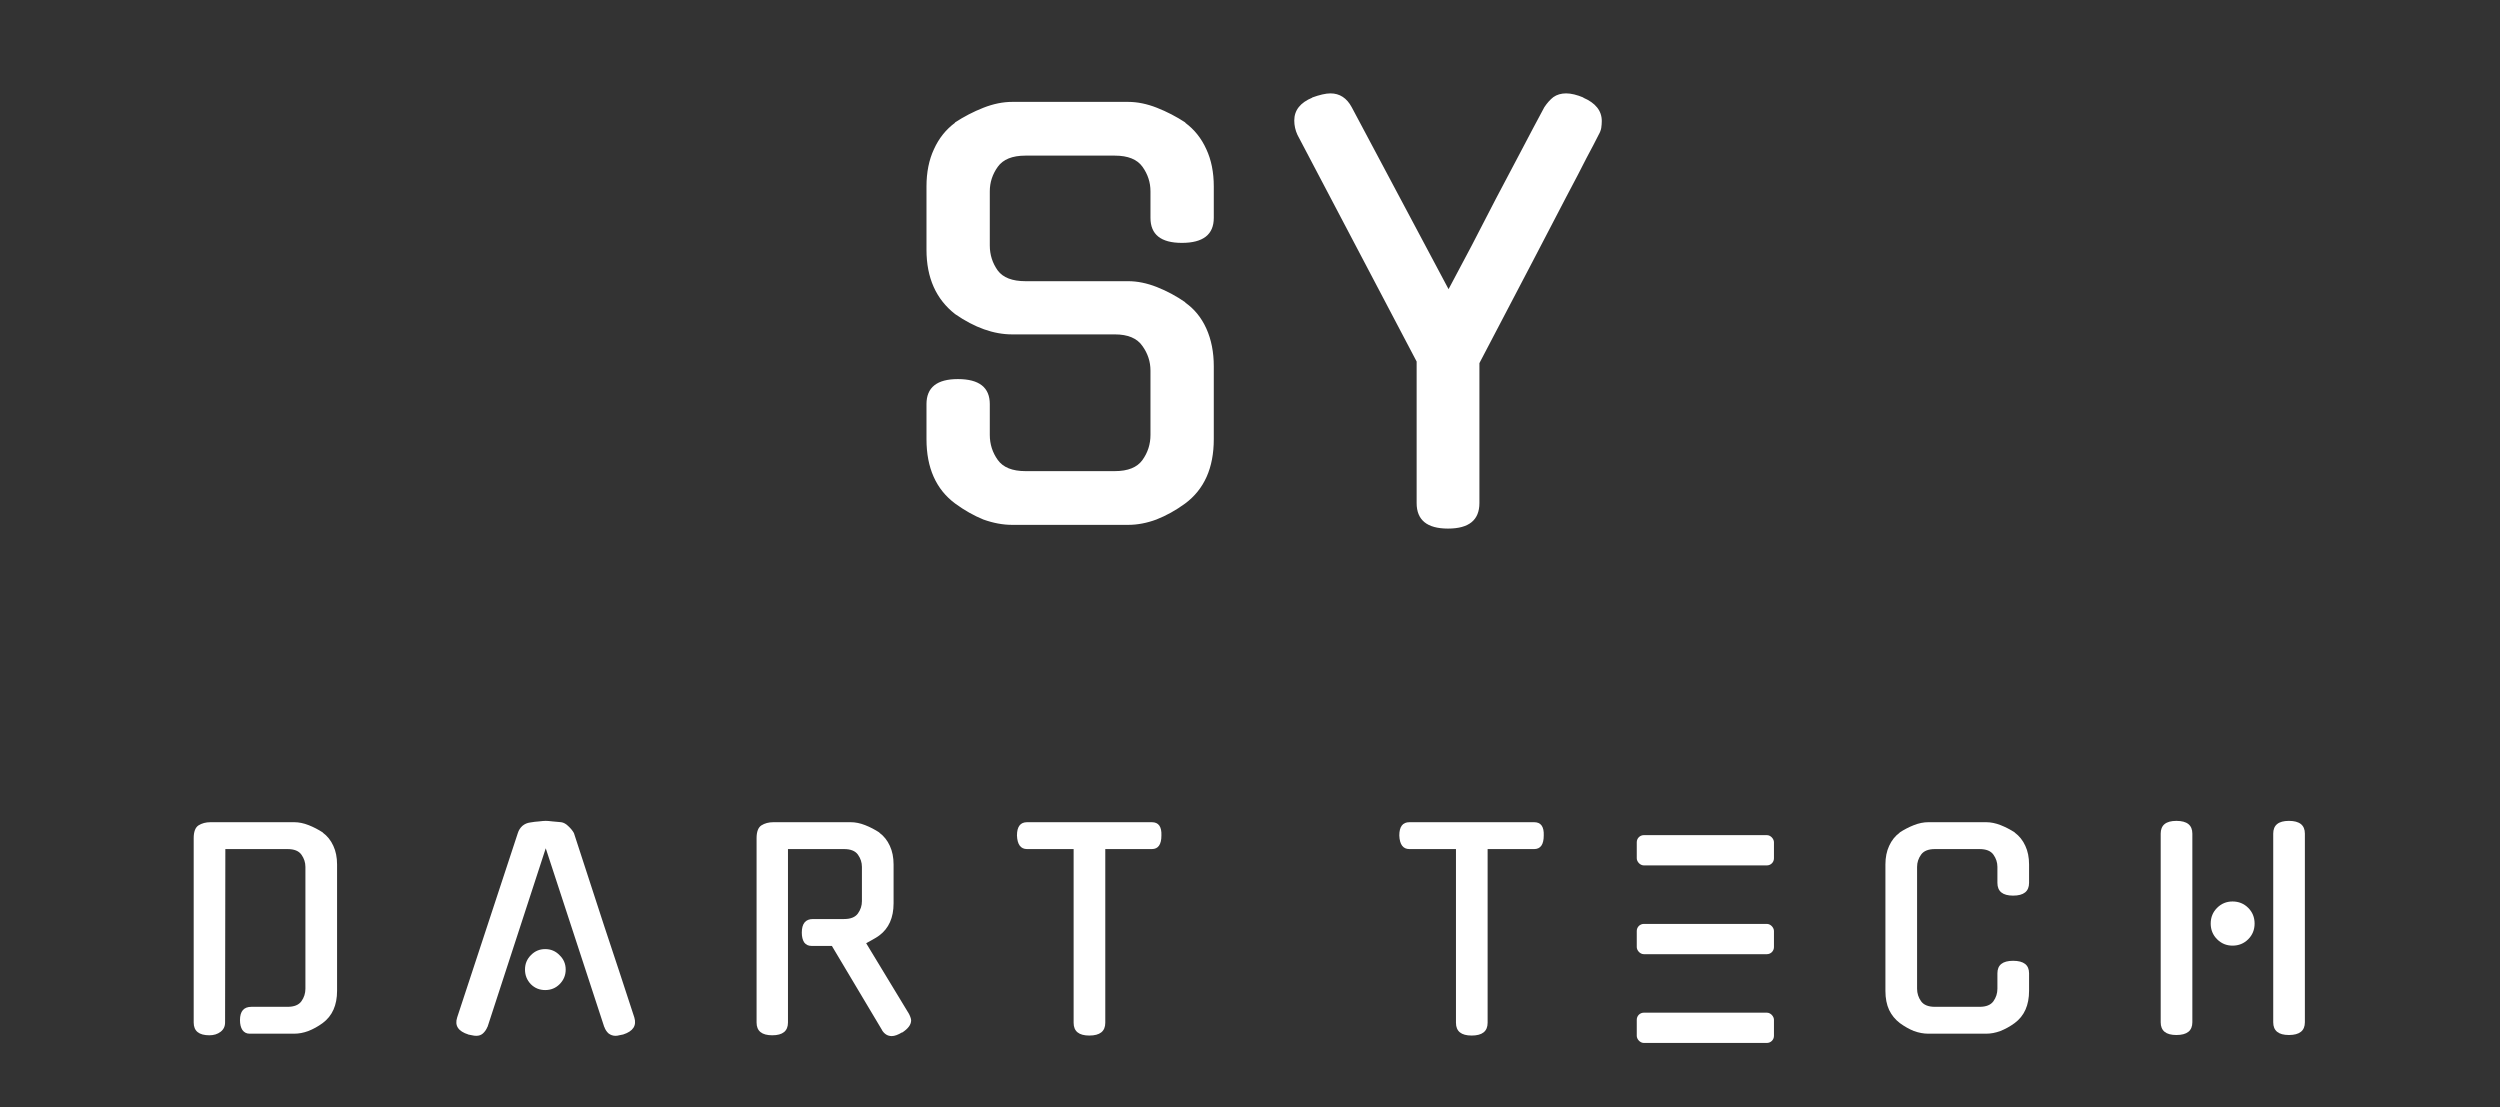 <svg width="596" height="264" viewBox="0 0 596 264" fill="none" xmlns="http://www.w3.org/2000/svg">
<rect x="0" y="0" width="596" height="264" fill="#333333" stroke="none"/>
<path d="M268.946 67.035C271.145 67.035 273.428 67.5 275.795 68.43C278.163 69.361 280.446 70.587 282.644 72.109H282.518C284.716 73.631 286.407 75.703 287.591 78.324C288.775 80.945 289.367 83.947 289.367 87.329V104.706C289.367 111.555 287.084 116.671 282.518 120.053C280.319 121.66 278.036 122.928 275.668 123.858C273.385 124.704 271.145 125.127 268.946 125.127H241.295C239.097 125.127 236.814 124.704 234.446 123.858C232.163 122.928 229.922 121.66 227.724 120.053C223.158 116.671 220.875 111.555 220.875 104.706V96.335C220.875 92.361 223.369 90.373 228.358 90.373C233.432 90.373 235.968 92.361 235.968 96.335V103.691C235.968 105.89 236.602 107.877 237.871 109.653C239.139 111.428 241.338 112.316 244.466 112.316H265.775C268.904 112.316 271.102 111.428 272.371 109.653C273.639 107.877 274.273 105.89 274.273 103.691V88.344C274.273 86.23 273.639 84.285 272.371 82.51C271.102 80.649 268.904 79.719 265.775 79.719H241.295C236.898 79.719 232.375 78.112 227.724 74.899C223.158 71.348 220.875 66.232 220.875 59.552V44.458C220.875 41.076 221.467 38.116 222.65 35.58C223.834 32.958 225.525 30.844 227.724 29.238H227.597C229.796 27.8 232.079 26.616 234.446 25.686C236.814 24.756 239.097 24.291 241.295 24.291H268.946C271.145 24.291 273.428 24.756 275.795 25.686C278.163 26.616 280.446 27.8 282.644 29.238H282.518C284.716 30.844 286.407 32.958 287.591 35.58C288.775 38.116 289.367 41.076 289.367 44.458V51.942C289.367 55.916 286.83 57.903 281.757 57.903C276.768 57.903 274.273 55.916 274.273 51.942V45.6C274.273 43.486 273.639 41.541 272.371 39.765C271.102 37.989 268.904 37.102 265.775 37.102H244.466C241.338 37.102 239.139 37.989 237.871 39.765C236.602 41.541 235.968 43.486 235.968 45.6V58.537C235.968 60.736 236.602 62.723 237.871 64.499C239.139 66.19 241.338 67.035 244.466 67.035H268.946ZM352.692 119.927C352.692 123.985 350.198 126.015 345.209 126.015C340.22 126.015 337.726 123.985 337.726 119.927V86.188L309.314 32.155C308.807 31.056 308.553 29.914 308.553 28.73C308.553 26.278 309.99 24.46 312.865 23.276H312.739C314.599 22.6 316.079 22.262 317.178 22.262C319.376 22.262 321.068 23.361 322.251 25.559L345.336 68.938C347.027 65.725 348.845 62.3 350.79 58.664C352.735 54.944 354.68 51.181 356.624 47.376C358.654 43.57 360.641 39.807 362.586 36.087C364.531 32.366 366.391 28.857 368.167 25.559C368.843 24.545 369.562 23.741 370.323 23.15C371.168 22.558 372.183 22.262 373.367 22.262C374.551 22.262 375.946 22.6 377.553 23.276H377.426C380.385 24.545 381.865 26.405 381.865 28.857C381.865 29.365 381.823 29.914 381.738 30.506C381.654 31.014 381.442 31.563 381.104 32.155C380.343 33.677 379.371 35.537 378.187 37.736C377.087 39.934 375.481 43.021 373.367 46.995C371.338 50.885 368.674 56 365.376 62.342C362.078 68.6 357.85 76.675 352.692 86.568V119.927Z" fill="white"/>
<path d="M68.562 240.026C70.127 240.026 71.226 239.582 71.86 238.694C72.494 237.806 72.811 236.813 72.811 235.713V206.668C72.811 205.611 72.494 204.638 71.86 203.75C71.226 202.862 70.127 202.419 68.562 202.419H53.722L53.659 243.768C53.659 244.698 53.3 245.438 52.581 245.987C51.862 246.537 50.974 246.812 49.917 246.812C47.423 246.812 46.176 245.797 46.176 243.768V199.818C46.176 198.296 46.556 197.282 47.317 196.774C48.12 196.267 49.072 196.013 50.171 196.013H70.148C71.247 196.013 72.389 196.246 73.573 196.711C74.756 197.176 75.898 197.768 76.997 198.487H76.934C78.033 199.29 78.879 200.347 79.471 201.657C80.062 202.926 80.358 204.406 80.358 206.097V236.221C80.358 239.645 79.217 242.203 76.934 243.894C75.835 244.698 74.693 245.332 73.509 245.797C72.368 246.22 71.247 246.431 70.148 246.431H59.494C58.775 246.431 58.204 246.135 57.781 245.543C57.401 244.951 57.211 244.169 57.211 243.197C57.211 241.083 58.12 240.026 59.938 240.026H68.562ZM130.106 202.228L116.217 244.846V244.782C115.963 245.416 115.604 245.945 115.139 246.368C114.716 246.748 114.188 246.938 113.554 246.938C113.215 246.938 112.877 246.896 112.539 246.812C112.243 246.769 111.926 246.706 111.588 246.621H111.651C109.241 245.86 108.353 244.507 108.987 242.563L123.447 198.613C123.658 197.937 124.018 197.366 124.525 196.901C125.075 196.436 125.709 196.161 126.428 196.077C127.146 195.95 127.844 195.865 128.52 195.823C129.197 195.738 129.725 195.696 130.106 195.696C130.486 195.696 131.015 195.738 131.691 195.823C132.368 195.865 133.065 195.929 133.784 196.013C134.376 196.098 134.947 196.415 135.496 196.965C136.088 197.514 136.532 198.064 136.828 198.613C139.196 205.885 141.585 213.221 143.995 220.62C146.447 227.976 148.857 235.291 151.224 242.563C151.816 244.507 150.928 245.86 148.561 246.621C148.222 246.706 147.905 246.769 147.609 246.812C147.356 246.896 147.06 246.938 146.722 246.938C146.13 246.938 145.58 246.748 145.073 246.368C144.608 245.945 144.269 245.416 144.058 244.782V244.846L130.106 202.228ZM134.862 231.147C134.862 232.5 134.376 233.663 133.404 234.635C132.473 235.565 131.332 236.03 129.979 236.03C128.626 236.03 127.485 235.565 126.554 234.635C125.624 233.663 125.159 232.5 125.159 231.147C125.159 229.794 125.624 228.653 126.554 227.723C127.485 226.75 128.626 226.264 129.979 226.264C131.332 226.264 132.473 226.75 133.404 227.723C134.376 228.653 134.862 229.794 134.862 231.147ZM198.316 225.503H193.432C192.714 225.503 192.143 225.228 191.72 224.678C191.34 224.087 191.149 223.304 191.149 222.332C191.149 220.176 192.037 219.098 193.813 219.098H201.233C202.797 219.098 203.896 218.654 204.531 217.766C205.165 216.878 205.482 215.906 205.482 214.849V206.668C205.482 205.611 205.165 204.638 204.531 203.75C203.896 202.862 202.797 202.419 201.233 202.419H187.852V243.768C187.852 245.797 186.604 246.812 184.11 246.812C181.615 246.812 180.368 245.797 180.368 243.768V199.818C180.368 198.296 180.749 197.282 181.51 196.774C182.313 196.267 183.264 196.013 184.364 196.013H202.818C203.918 196.013 205.059 196.246 206.243 196.711C207.427 197.176 208.568 197.768 209.668 198.487H209.604C210.703 199.29 211.549 200.347 212.141 201.657C212.733 202.926 213.029 204.406 213.029 206.097V215.356C213.029 218.781 211.887 221.338 209.604 223.03C209.139 223.368 208.632 223.685 208.082 223.981C207.575 224.277 207.046 224.573 206.497 224.869L216.644 241.611C216.77 241.823 216.897 242.097 217.024 242.436C217.151 242.774 217.214 243.049 217.214 243.26C217.214 244.275 216.496 245.247 215.058 246.177V246.114C214.086 246.706 213.261 247.002 212.585 247.002C211.612 247.002 210.83 246.516 210.238 245.543L210.302 245.607L198.316 225.503ZM263.499 243.831C263.499 245.86 262.231 246.875 259.694 246.875C257.2 246.875 255.952 245.86 255.952 243.831V202.419H244.854C243.332 202.419 242.529 201.34 242.444 199.184C242.444 197.07 243.247 196.013 244.854 196.013H274.597C276.204 196.013 276.965 197.07 276.881 199.184C276.881 201.34 276.12 202.419 274.597 202.419H263.499V243.831Z" fill="white"/>
<path d="M354.649 243.831C354.649 245.86 353.38 246.875 350.844 246.875C348.349 246.875 347.102 245.86 347.102 243.831V202.419H336.004C334.481 202.419 333.678 201.34 333.594 199.184C333.594 197.07 334.397 196.013 336.004 196.013H365.747C367.354 196.013 368.115 197.07 368.03 199.184C368.03 201.34 367.269 202.419 365.747 202.419H354.649V243.831Z" fill="white"/>
<rect x="390.205" y="199.097" width="32.707" height="7.215" rx="1.683" fill="white"/>
<rect x="390.205" y="220.261" width="32.707" height="7.215" rx="1.683" fill="white"/>
<rect x="390.205" y="241.423" width="32.707" height="7.215" rx="1.683" fill="white"/>
<path d="M483.73 236.221C483.73 239.645 482.589 242.203 480.305 243.894C479.206 244.698 478.065 245.332 476.881 245.797C475.739 246.22 474.619 246.431 473.52 246.431H459.694C458.595 246.431 457.454 246.22 456.27 245.797C455.128 245.332 454.008 244.698 452.909 243.894C451.809 243.049 450.964 242.013 450.372 240.787C449.78 239.518 449.484 237.996 449.484 236.221V206.097C449.484 204.406 449.78 202.926 450.372 201.657C450.964 200.347 451.809 199.29 452.909 198.487H452.845C453.944 197.768 455.086 197.176 456.27 196.711C457.454 196.246 458.595 196.013 459.694 196.013H473.52C474.619 196.013 475.76 196.246 476.944 196.711C478.128 197.176 479.27 197.768 480.369 198.487H480.305C481.405 199.29 482.25 200.347 482.842 201.657C483.434 202.926 483.73 204.406 483.73 206.097V210.473C483.73 212.502 482.462 213.517 479.925 213.517C477.43 213.517 476.183 212.502 476.183 210.473V206.668C476.183 205.611 475.866 204.638 475.232 203.75C474.598 202.862 473.499 202.419 471.934 202.419H461.28C459.716 202.419 458.616 202.862 457.982 203.75C457.348 204.638 457.031 205.611 457.031 206.668V235.713C457.031 236.813 457.348 237.806 457.982 238.694C458.616 239.582 459.716 240.026 461.28 240.026H471.934C473.499 240.026 474.598 239.582 475.232 238.694C475.866 237.806 476.183 236.813 476.183 235.713V232.035C476.183 230.048 477.43 229.054 479.925 229.054C482.462 229.054 483.73 230.048 483.73 232.035V236.221Z" fill="white"/>
<path d="M541.936 198.74C541.936 196.711 543.183 195.696 545.678 195.696C548.214 195.696 549.483 196.711 549.483 198.74V243.704C549.483 245.733 548.214 246.748 545.678 246.748C543.183 246.748 541.936 245.733 541.936 243.704V198.74ZM522.657 243.704C522.657 245.733 521.388 246.748 518.851 246.748C516.357 246.748 515.11 245.733 515.11 243.704V198.74C515.11 196.711 516.357 195.696 518.851 195.696C521.388 195.696 522.657 196.711 522.657 198.74V243.704ZM537.497 220.176C537.497 221.656 536.989 222.903 535.975 223.917C534.96 224.932 533.713 225.44 532.233 225.44C530.795 225.44 529.569 224.932 528.555 223.917C527.54 222.903 527.032 221.656 527.032 220.176C527.032 218.696 527.54 217.449 528.555 216.434C529.569 215.419 530.795 214.912 532.233 214.912C533.713 214.912 534.96 215.419 535.975 216.434C536.989 217.449 537.497 218.696 537.497 220.176Z" fill="white"/>
</svg>
